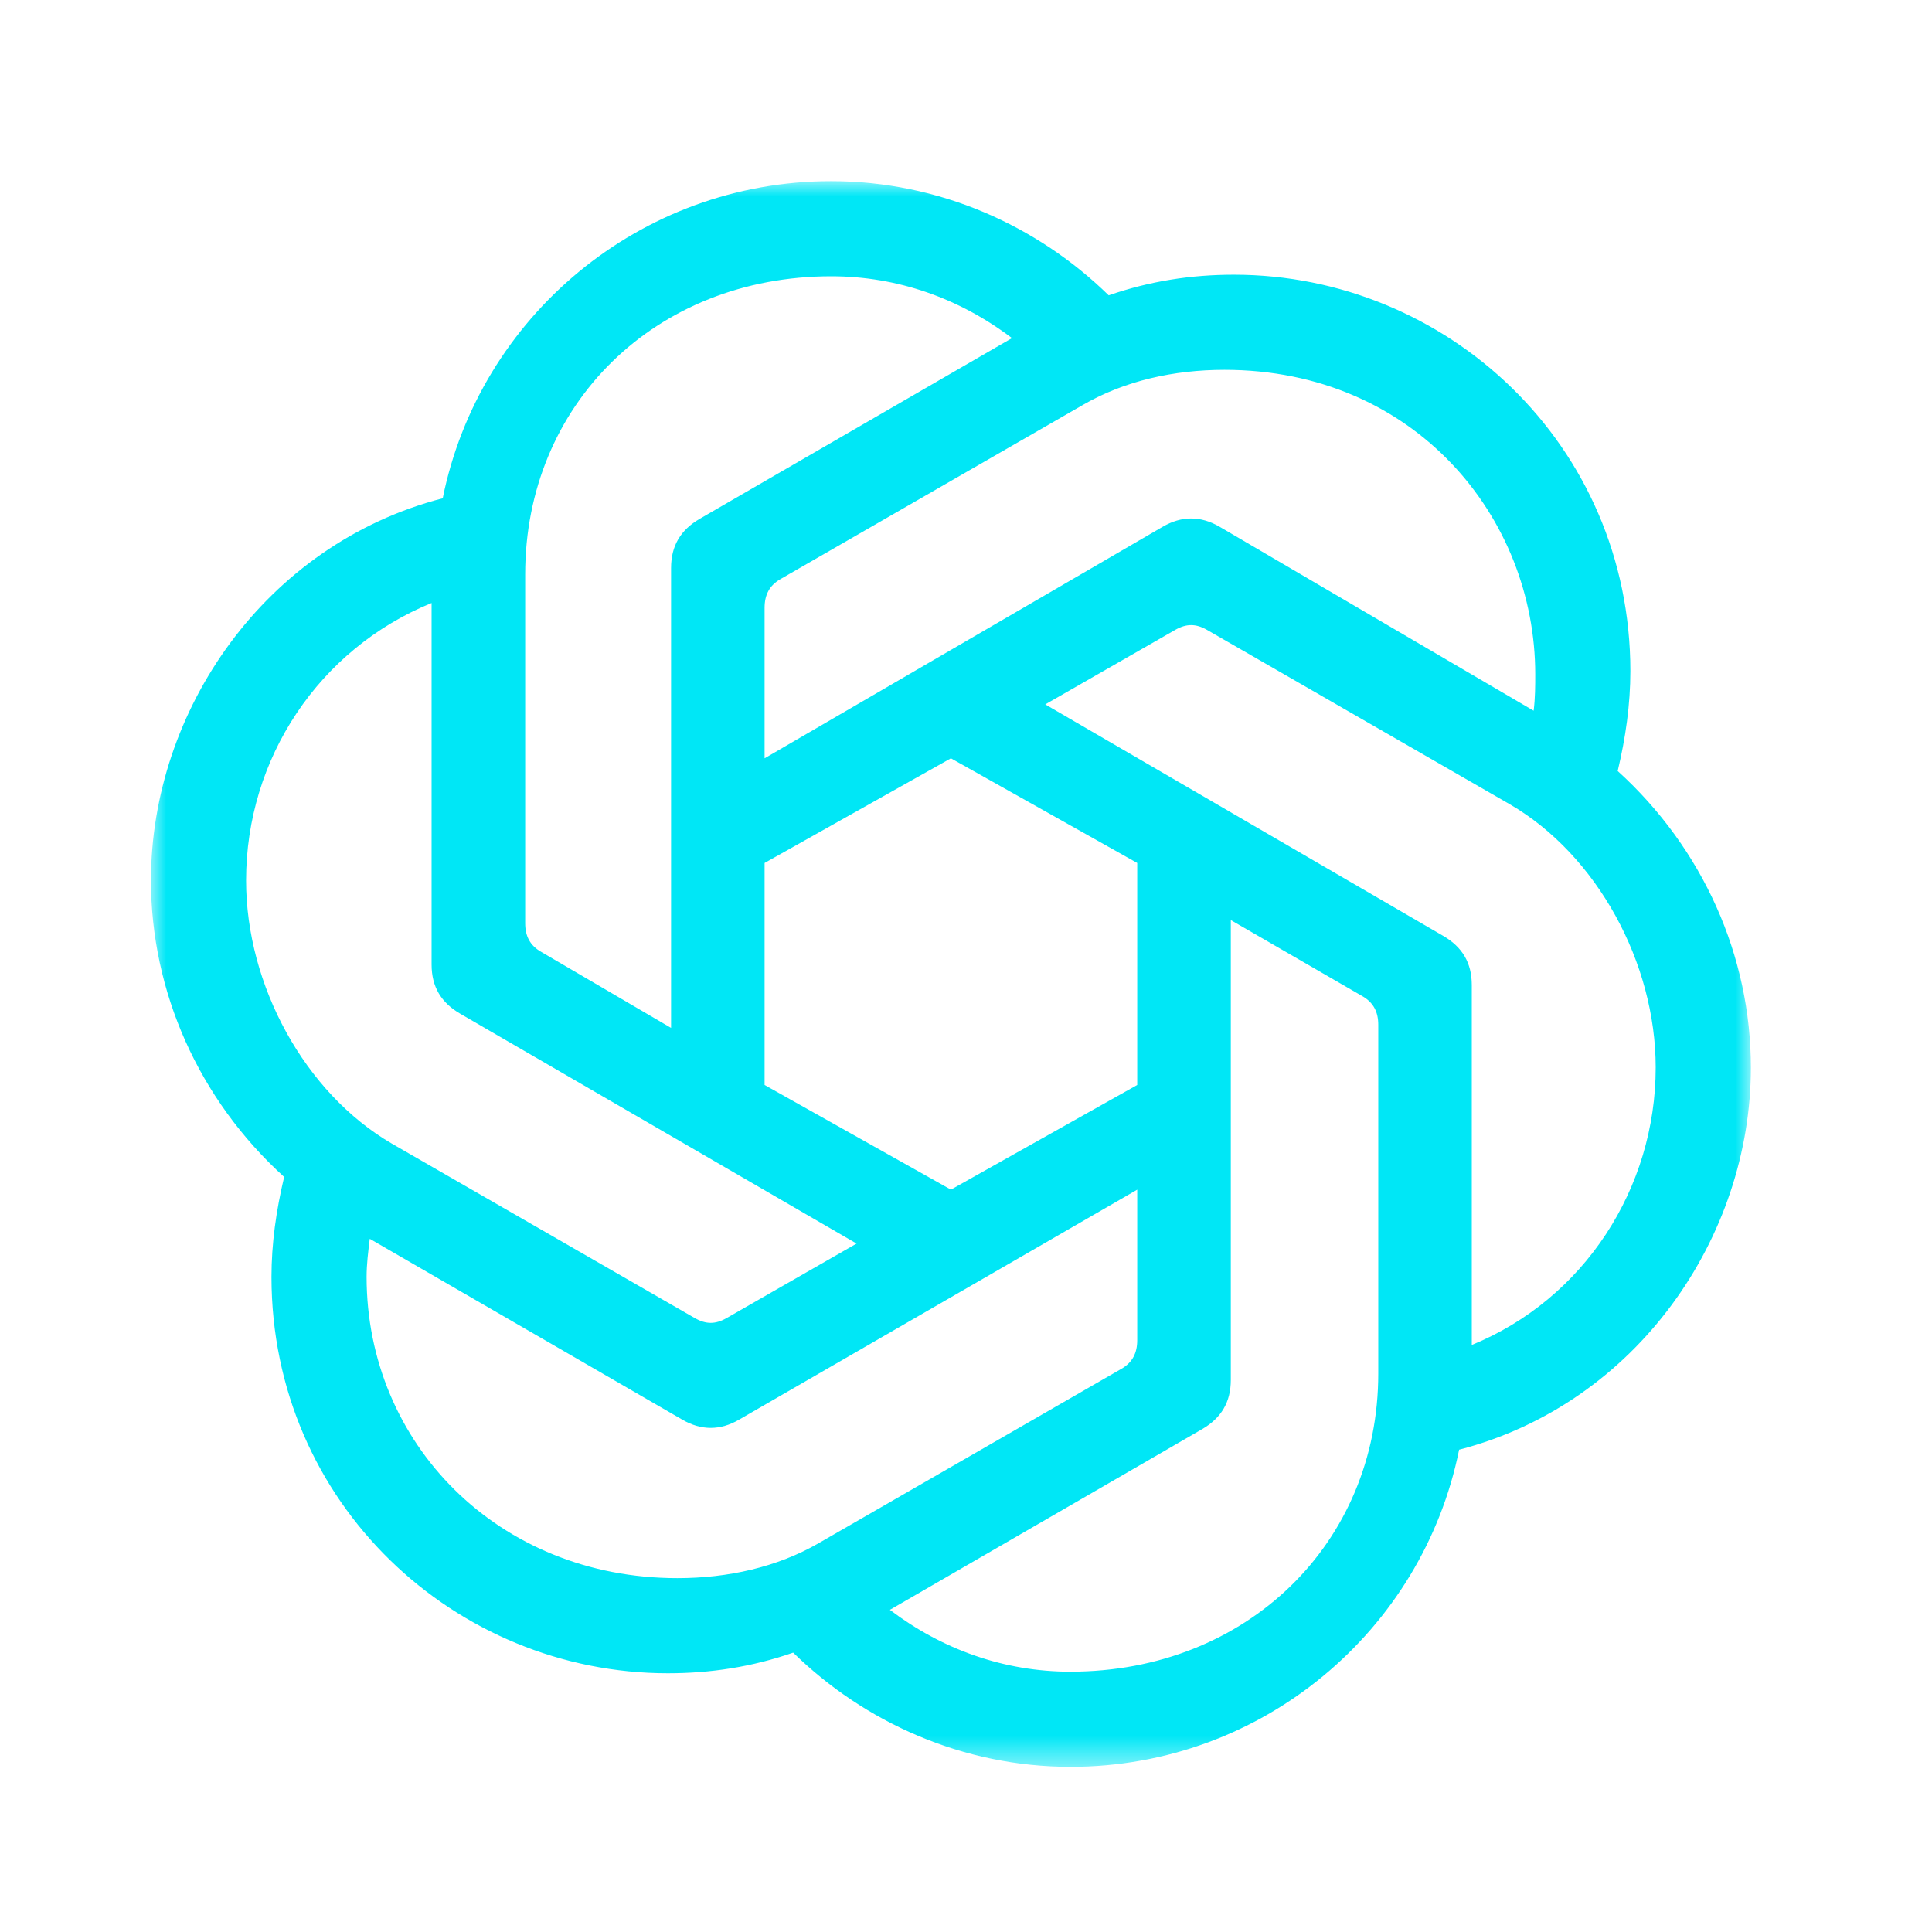 <svg fill="none" height="64" viewBox="0 0 64 64" width="64" xmlns="http://www.w3.org/2000/svg" xmlns:xlink="http://www.w3.org/1999/xlink"><mask id="a" height="53" maskUnits="userSpaceOnUse" width="53" x="5" y="6"><path d="m58 6h-53v52.527h53z" fill="#fff"/></mask><g mask="url(#a)"><path d="m25.328 25.12v-4.99c0-.42.158-.736.525-.946l10.033-5.778c1.366-.788 2.994-1.155 4.675-1.155 6.303 0 10.296 4.885 10.296 10.085 0 .368 0 .788-.053 1.208l-10.4-6.093c-.63-.368-1.261-.368-1.891 0zm23.427 19.435v-11.924c0-.736-.315-1.261-.946-1.628l-13.184-7.669 4.307-2.469c.368-.21.683-.21 1.05 0l10.033 5.778c2.889 1.681 4.832 5.253 4.832 8.719 0 3.992-2.364 7.669-6.093 9.192zm-26.526-10.505-4.307-2.521c-.367-.21-.525-.525-.525-.946v-11.556c0-5.62 4.307-9.875 10.138-9.875 2.206 0 4.255.736 5.988 2.049l-10.348 5.988c-.63.367-.945.893-.945 1.628v15.233zm9.271 5.358-6.172-3.467v-7.354l6.172-3.467 6.172 3.467v7.354zm3.966 15.969c-2.206 0-4.254-.736-5.988-2.049l10.348-5.988c.63-.367.946-.893.946-1.628v-15.233l4.36 2.521c.367.21.525.525.525.945v11.556c0 5.62-4.36 9.875-10.19 9.875zm-12.449-11.713-10.033-5.778c-2.889-1.681-4.832-5.253-4.832-8.719 0-4.045 2.416-7.669 6.145-9.192v11.976c0 .736.315 1.261.946 1.628l13.132 7.616-4.307 2.469c-.367.21-.683.21-1.05 0zm-.578 8.614c-5.936 0-10.295-4.465-10.295-9.98 0-.42.053-.841.105-1.261l10.348 5.988c.63.368 1.261.368 1.891 0l13.184-7.616v4.99c0 .42-.158.736-.525.946l-10.033 5.778c-1.366.788-2.994 1.155-4.675 1.155zm13.027 6.25c6.356 0 11.661-4.517 12.869-10.505 5.883-1.523 9.665-7.039 9.665-12.659 0-3.677-1.576-7.249-4.412-9.823.263-1.103.42-2.206.42-3.309 0-7.511-6.093-13.132-13.132-13.132-1.418 0-2.784.21-4.149.683-2.364-2.311-5.621-3.782-9.192-3.782-6.356 0-11.661 4.517-12.869 10.505-5.883 1.523-9.665 7.039-9.665 12.659 0 3.677 1.576 7.249 4.412 9.823-.263 1.103-.42 2.206-.42 3.309 0 7.511 6.093 13.132 13.132 13.132 1.418 0 2.784-.21 4.15-.683 2.364 2.311 5.62 3.782 9.192 3.782z" fill="#00e7f6"/></g></svg>